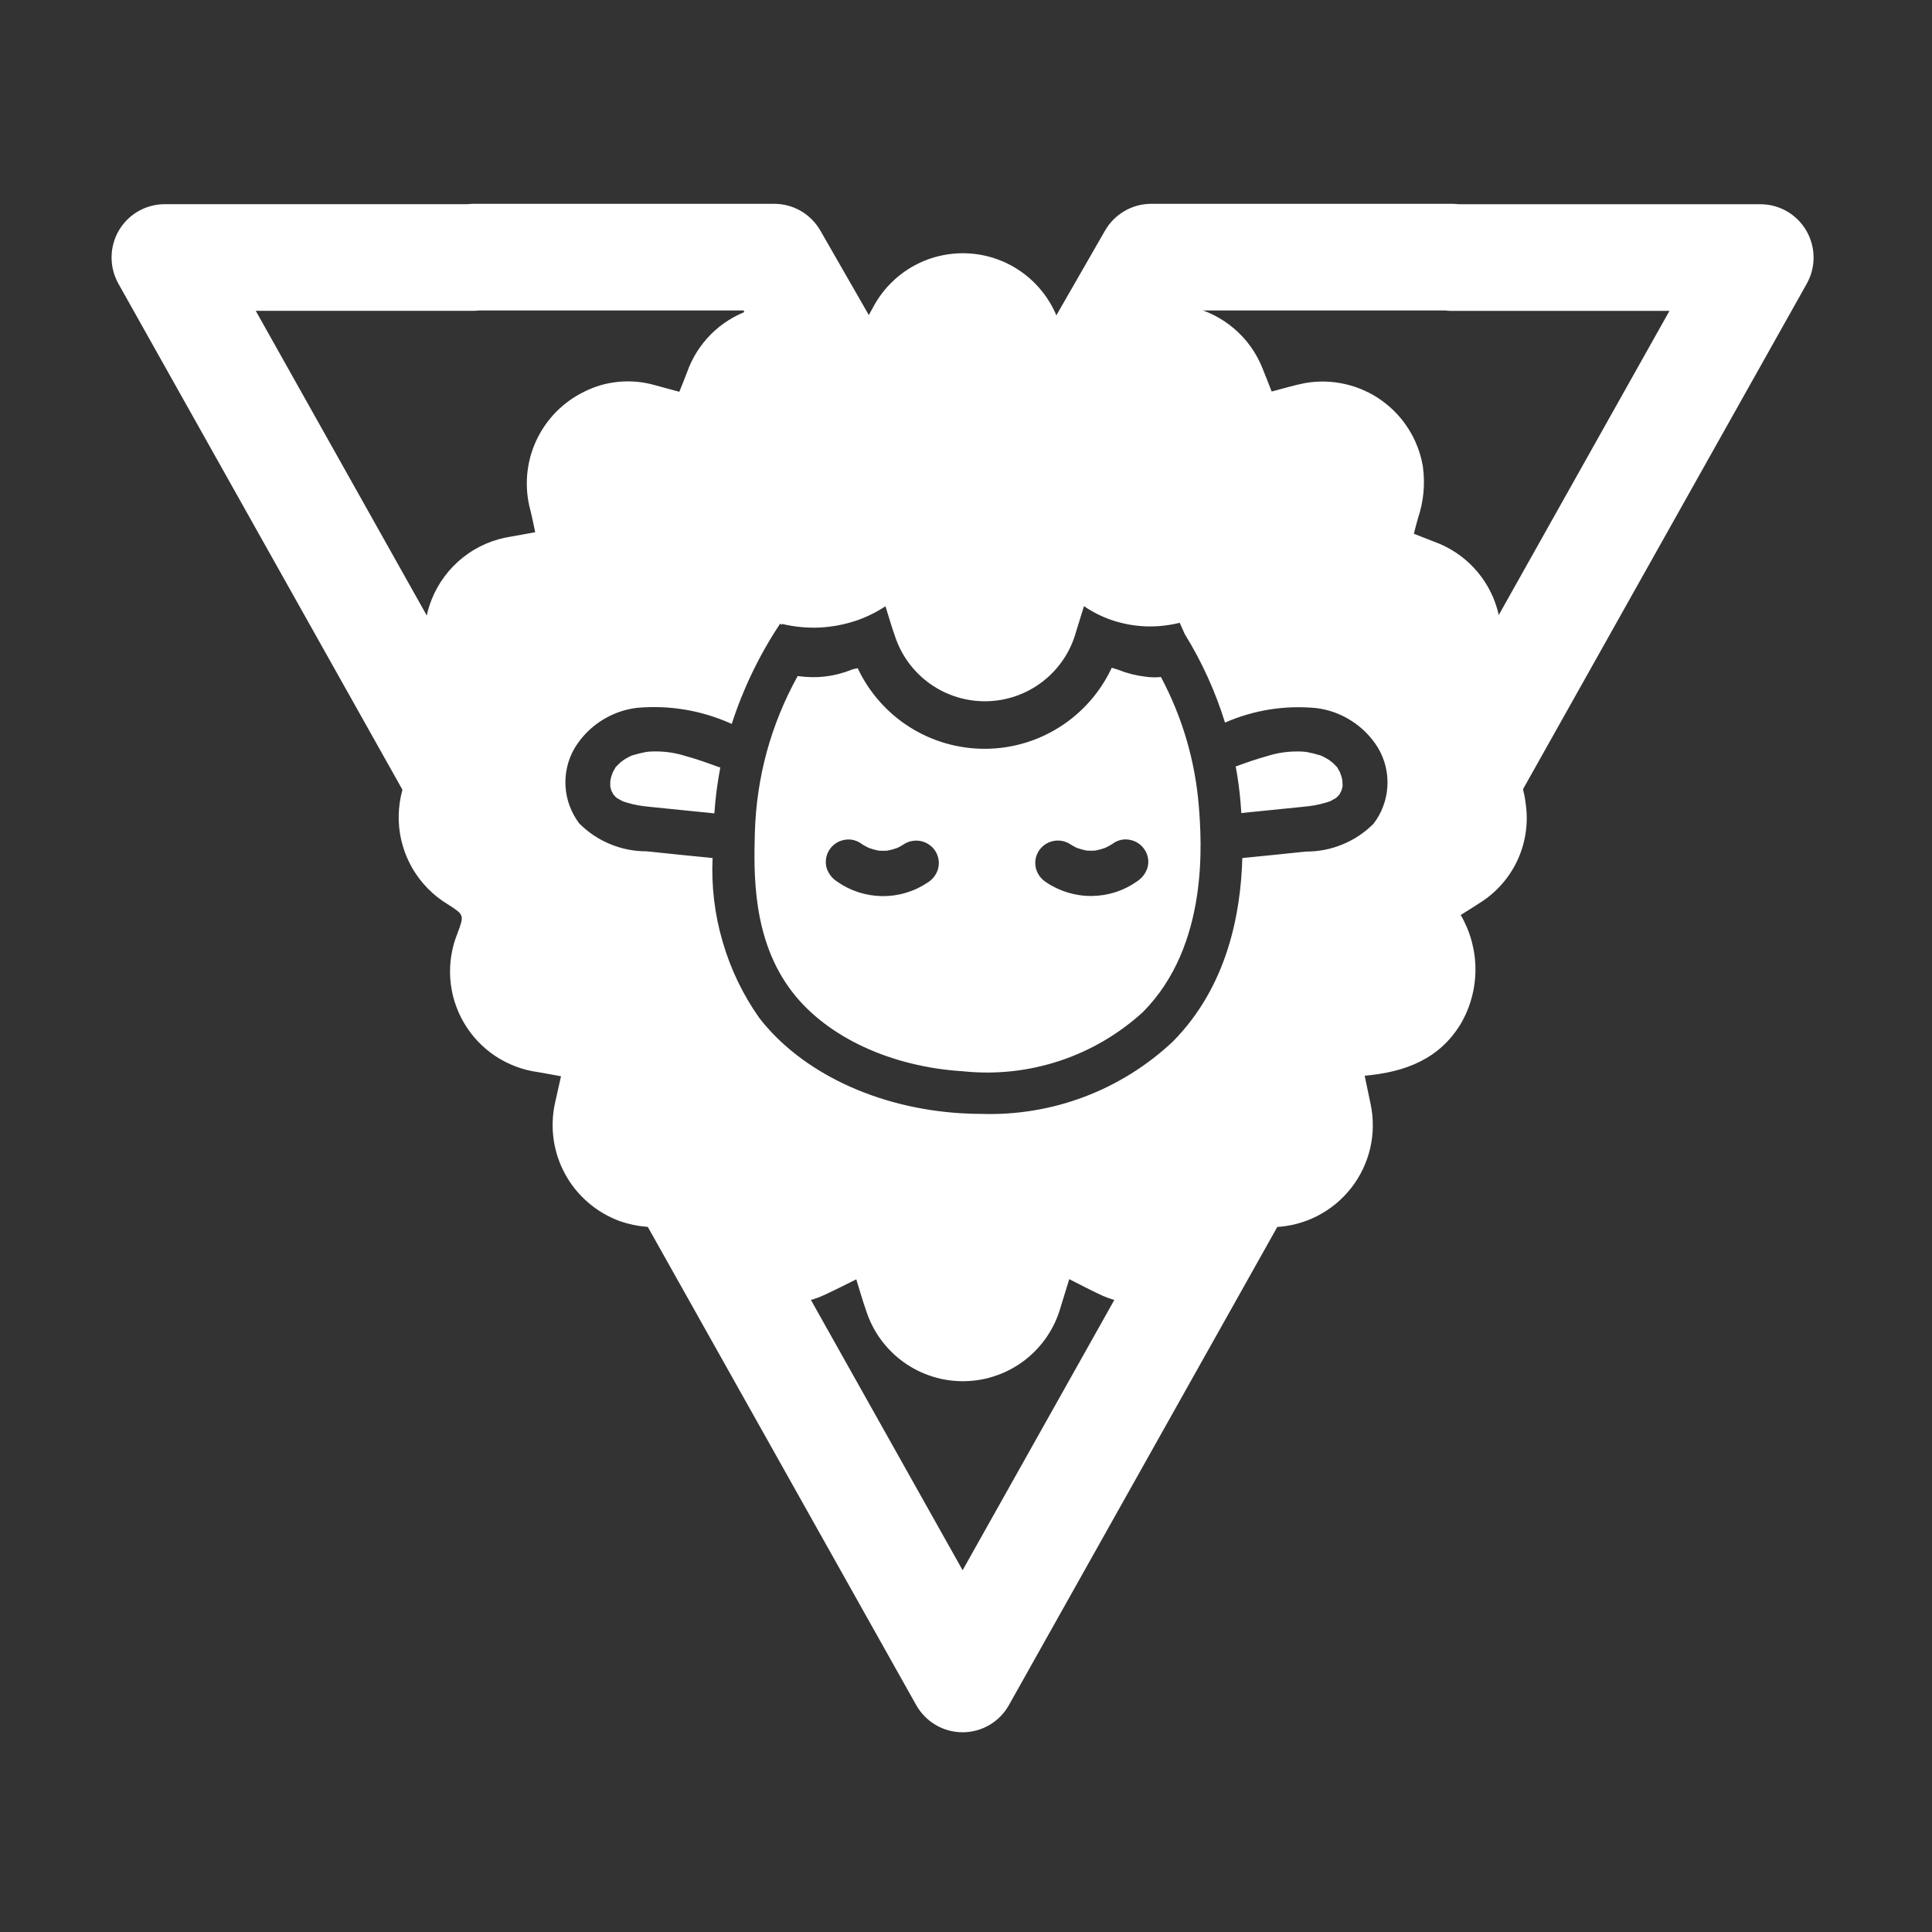 <svg xmlns="http://www.w3.org/2000/svg" xmlns:xlink="http://www.w3.org/1999/xlink" width="250" zoomAndPan="magnify" viewBox="0 0 187.5 187.5" height="250" preserveAspectRatio="xMidYMid meet" version="1.0"><rect x="0" y="0" width="187.5" height="187.5" fill="#333333" stroke="none"/><defs><clipPath id="c199781a08"><path d="M 10.828 19 L 176.699 19 L 176.699 169 L 10.828 169 Z M 10.828 19 " clip-rule="nonzero"/></clipPath><clipPath id="2b5e803e97"><path d="M 38.531 24.297 L 148.512 24.297 L 148.512 134.273 L 38.531 134.273 Z M 38.531 24.297 " clip-rule="nonzero"/></clipPath></defs><g clip-path="url(#c199781a08)"><path fill="#ffffff" d="M 93.422 168.117 C 91.555 168.117 89.836 167.109 88.918 165.48 L 11.488 27.527 C 10.594 25.926 10.609 23.961 11.531 22.375 C 12.461 20.789 14.152 19.816 15.992 19.816 L 45.367 19.816 C 45.551 19.793 45.75 19.781 45.949 19.781 L 75.141 19.781 C 76.992 19.781 78.691 20.773 79.613 22.375 L 93.422 46.438 L 107.246 22.375 C 108.168 20.773 109.875 19.781 111.723 19.781 L 140.91 19.781 C 141.129 19.781 141.344 19.793 141.559 19.82 L 170.848 19.82 C 172.688 19.82 174.379 20.801 175.301 22.383 C 176.227 23.969 176.246 25.934 175.344 27.535 L 97.914 165.48 C 97.008 167.109 95.285 168.117 93.422 168.117 Z M 24.82 30.164 L 93.422 152.391 L 162.02 30.172 L 140.891 30.172 C 140.668 30.172 140.457 30.156 140.242 30.129 L 114.707 30.129 L 97.895 59.391 C 96.973 60.996 95.266 61.984 93.422 61.984 C 91.57 61.984 89.867 60.988 88.945 59.391 L 72.152 30.129 L 46.535 30.129 C 46.352 30.148 46.152 30.164 45.949 30.164 Z M 24.82 30.164 " fill-opacity="1" fill-rule="nonzero"/></g><g clip-path="url(#2b5e803e97)"><path fill="#ffffff" d="M 130.297 76.23 C 130.297 76.262 130.297 76.293 130.297 76.32 L 130.289 76.355 C 130.277 76.398 130.223 76.594 130.191 76.723 C 130.125 76.836 130.066 76.953 130.016 77.07 C 129.949 77.145 129.828 77.293 129.781 77.336 C 129.734 77.383 129.668 77.43 129.613 77.473 L 129.566 77.5 L 129.242 77.676 C 129.266 77.676 129.164 77.734 129.09 77.758 C 128.969 77.801 128.852 77.844 128.727 77.879 C 128.328 78 127.918 78.098 127.504 78.168 C 127.363 78.191 126.793 78.266 127.223 78.215 L 126.457 78.301 C 124.461 78.504 122.469 78.707 120.469 78.906 C 120.445 78.559 120.422 78.227 120.402 77.949 C 120.305 76.754 120.145 75.566 119.926 74.387 C 120.949 74.016 121.977 73.648 123.027 73.363 C 123.938 73.078 124.871 72.934 125.824 72.93 C 126.059 72.93 126.293 72.93 126.523 72.949 C 126.605 72.949 126.766 72.98 126.84 72.988 C 127.266 73.066 127.684 73.172 128.094 73.297 L 128.207 73.332 L 128.391 73.418 C 128.598 73.52 128.797 73.633 128.992 73.758 C 129.105 73.832 129.43 74.117 129.18 73.883 C 129.367 74.055 129.559 74.23 129.734 74.422 C 129.746 74.441 129.762 74.453 129.781 74.469 C 129.793 74.504 129.809 74.535 129.828 74.566 C 129.848 74.605 129.969 74.82 130.035 74.93 C 130.059 75.008 130.176 75.316 130.195 75.379 C 130.211 75.441 130.242 75.555 130.258 75.645 C 130.258 75.672 130.277 75.77 130.285 75.836 L 130.285 75.965 C 130.301 76.051 130.293 76.137 130.297 76.23 Z M 148.082 78.098 C 148.211 79.035 148.199 79.973 148.051 80.91 C 147.906 81.844 147.629 82.742 147.219 83.594 C 146.809 84.449 146.285 85.227 145.645 85.93 C 145.008 86.629 144.285 87.223 143.473 87.715 C 142.934 88.07 142.383 88.414 141.762 88.801 C 142.23 89.605 142.586 90.453 142.828 91.348 C 143.07 92.246 143.191 93.156 143.191 94.086 C 143.191 95.016 143.07 95.926 142.828 96.82 C 142.586 97.719 142.23 98.566 141.762 99.367 C 139.664 102.824 136.316 104.055 132.441 104.398 C 132.652 105.414 132.844 106.309 133.027 107.195 C 133.172 107.898 133.238 108.609 133.23 109.328 C 133.223 110.043 133.137 110.754 132.973 111.453 C 132.809 112.152 132.57 112.824 132.262 113.473 C 131.953 114.117 131.578 114.727 131.137 115.289 C 130.691 115.855 130.195 116.367 129.645 116.824 C 129.09 117.281 128.492 117.676 127.855 118.004 C 127.219 118.332 126.551 118.586 125.855 118.77 C 125.164 118.949 124.457 119.059 123.738 119.086 C 122.941 119.098 122.148 119.039 121.363 118.91 C 121.164 118.852 120.977 118.871 120.797 118.977 C 120.617 119.082 120.504 119.234 120.461 119.438 C 120.207 120.113 119.91 120.77 119.566 121.406 C 119.27 121.957 118.922 122.477 118.527 122.961 C 118.129 123.449 117.688 123.891 117.207 124.293 C 116.723 124.695 116.207 125.047 115.66 125.352 C 115.109 125.652 114.535 125.902 113.938 126.094 C 113.34 126.285 112.73 126.418 112.105 126.496 C 111.484 126.57 110.859 126.586 110.234 126.543 C 109.605 126.496 108.992 126.395 108.387 126.23 C 107.777 126.07 107.195 125.852 106.629 125.574 C 105.691 125.129 104.773 124.645 103.77 124.141 C 103.477 125.094 103.207 125.969 102.938 126.844 C 102.652 127.863 102.215 128.809 101.625 129.688 C 101.035 130.566 100.32 131.332 99.484 131.98 C 98.648 132.629 97.73 133.129 96.734 133.48 C 95.734 133.836 94.707 134.023 93.648 134.043 C 92.59 134.066 91.559 133.922 90.547 133.609 C 89.535 133.297 88.598 132.836 87.734 132.223 C 86.871 131.609 86.129 130.875 85.5 130.023 C 84.875 129.172 84.398 128.242 84.07 127.234 C 83.723 126.25 83.441 125.25 83.102 124.16 C 82.074 124.664 81.113 125.164 80.129 125.617 C 79.578 125.879 79.008 126.086 78.422 126.238 C 77.832 126.391 77.234 126.488 76.629 126.531 C 76.023 126.574 75.418 126.562 74.812 126.492 C 74.211 126.422 73.617 126.297 73.035 126.117 C 72.457 125.938 71.898 125.703 71.359 125.422 C 70.824 125.137 70.316 124.805 69.84 124.43 C 69.363 124.051 68.926 123.629 68.527 123.172 C 68.133 122.711 67.777 122.219 67.473 121.695 C 67.09 121.023 66.762 120.32 66.492 119.598 C 66.469 119.477 66.422 119.367 66.352 119.266 C 66.285 119.164 66.195 119.082 66.09 119.02 C 65.988 118.957 65.875 118.914 65.754 118.902 C 65.633 118.887 65.512 118.895 65.395 118.93 C 63.617 119.242 61.875 119.105 60.168 118.516 C 59.605 118.309 59.066 118.055 58.547 117.754 C 58.031 117.453 57.547 117.105 57.09 116.715 C 56.637 116.324 56.219 115.898 55.844 115.434 C 55.465 114.965 55.133 114.473 54.848 113.945 C 54.559 113.418 54.32 112.871 54.133 112.305 C 53.945 111.734 53.809 111.152 53.727 110.562 C 53.645 109.969 53.613 109.371 53.641 108.773 C 53.664 108.176 53.742 107.582 53.875 107 C 54.051 106.18 54.242 105.359 54.445 104.453 C 53.652 104.309 52.93 104.168 52.203 104.047 C 51.832 103.996 51.465 103.926 51.102 103.832 C 50.742 103.742 50.387 103.629 50.035 103.496 C 49.688 103.363 49.344 103.211 49.012 103.039 C 48.68 102.871 48.359 102.68 48.047 102.473 C 47.738 102.266 47.438 102.039 47.152 101.797 C 46.867 101.555 46.598 101.297 46.344 101.027 C 46.086 100.754 45.848 100.465 45.625 100.168 C 45.402 99.867 45.195 99.555 45.008 99.23 C 44.82 98.91 44.652 98.574 44.5 98.234 C 44.352 97.891 44.223 97.539 44.109 97.184 C 44 96.824 43.91 96.465 43.844 96.098 C 43.773 95.727 43.727 95.359 43.699 94.984 C 43.672 94.613 43.668 94.238 43.684 93.867 C 43.699 93.492 43.738 93.121 43.797 92.75 C 43.855 92.383 43.934 92.016 44.031 91.656 C 44.133 91.297 44.254 90.941 44.391 90.598 C 45.066 88.789 45.066 88.789 43.43 87.746 C 43.086 87.535 42.754 87.305 42.434 87.055 C 42.117 86.801 41.816 86.531 41.531 86.242 C 41.246 85.953 40.98 85.648 40.734 85.328 C 40.488 85.008 40.262 84.672 40.055 84.324 C 39.852 83.973 39.668 83.613 39.504 83.242 C 39.344 82.871 39.207 82.488 39.094 82.102 C 38.977 81.711 38.887 81.316 38.82 80.918 C 38.758 80.52 38.715 80.117 38.699 79.711 C 38.684 79.305 38.691 78.902 38.727 78.5 C 38.758 78.094 38.816 77.695 38.898 77.297 C 38.984 76.902 39.09 76.512 39.219 76.129 C 39.352 75.746 39.504 75.371 39.684 75.004 C 39.859 74.641 40.059 74.289 40.277 73.949 C 40.5 73.609 40.738 73.285 41 72.973 C 41.258 72.664 41.539 72.371 41.836 72.094 C 42.129 71.816 42.441 71.559 42.77 71.324 C 43.402 70.848 44.035 70.363 44.727 69.84 C 44.223 69.168 43.738 68.543 43.27 67.914 C 43.004 67.574 42.766 67.219 42.547 66.852 C 42.328 66.48 42.137 66.094 41.969 65.699 C 41.801 65.305 41.66 64.898 41.543 64.484 C 41.43 64.07 41.344 63.648 41.281 63.223 C 41.223 62.797 41.191 62.371 41.188 61.938 C 41.184 61.508 41.207 61.082 41.258 60.652 C 41.309 60.227 41.391 59.805 41.496 59.387 C 41.602 58.973 41.738 58.562 41.898 58.164 C 42.059 57.766 42.242 57.379 42.453 57.004 C 42.664 56.629 42.898 56.27 43.156 55.926 C 43.414 55.582 43.691 55.254 43.992 54.945 C 44.293 54.641 44.613 54.352 44.949 54.086 C 45.289 53.82 45.641 53.574 46.012 53.355 C 46.379 53.137 46.762 52.941 47.156 52.77 C 47.551 52.602 47.957 52.457 48.371 52.34 C 48.785 52.223 49.203 52.133 49.629 52.07 C 50.363 51.941 51.094 51.805 51.941 51.652 C 51.781 50.918 51.648 50.219 51.477 49.535 C 51.324 48.98 51.223 48.418 51.168 47.844 C 51.117 47.273 51.113 46.703 51.156 46.129 C 51.203 45.559 51.301 44.992 51.441 44.438 C 51.586 43.883 51.777 43.344 52.016 42.82 C 52.254 42.297 52.535 41.801 52.859 41.328 C 53.184 40.852 53.547 40.41 53.945 40 C 54.348 39.59 54.781 39.219 55.246 38.883 C 55.711 38.547 56.203 38.254 56.719 38.004 C 57.77 37.48 58.875 37.164 60.039 37.055 C 61.203 36.945 62.352 37.047 63.48 37.359 C 64.27 37.578 65.051 37.789 65.926 38.023 C 66.18 37.387 66.441 36.781 66.668 36.156 C 66.789 35.809 66.93 35.469 67.09 35.137 C 67.25 34.805 67.426 34.48 67.621 34.168 C 67.82 33.855 68.031 33.555 68.262 33.266 C 68.492 32.977 68.738 32.703 68.996 32.441 C 69.258 32.18 69.535 31.934 69.82 31.703 C 70.109 31.473 70.41 31.262 70.723 31.066 C 71.035 30.867 71.359 30.691 71.691 30.531 C 72.023 30.371 72.363 30.23 72.711 30.105 C 73.062 29.984 73.414 29.883 73.773 29.801 C 74.133 29.719 74.496 29.656 74.863 29.617 C 75.23 29.574 75.598 29.555 75.969 29.555 C 76.336 29.555 76.707 29.574 77.07 29.617 C 77.438 29.66 77.801 29.723 78.16 29.805 C 78.523 29.887 78.875 29.988 79.223 30.109 C 79.57 30.234 79.914 30.375 80.246 30.535 C 80.578 30.695 80.898 30.875 81.211 31.07 C 81.91 31.504 82.609 31.914 83.383 32.371 C 83.887 31.414 84.355 30.488 84.863 29.586 C 85.324 28.77 85.887 28.035 86.559 27.383 C 87.227 26.727 87.973 26.18 88.801 25.738 C 89.625 25.297 90.496 24.98 91.41 24.789 C 92.328 24.598 93.25 24.535 94.184 24.605 C 95.117 24.676 96.023 24.875 96.898 25.203 C 97.773 25.531 98.586 25.977 99.336 26.535 C 100.086 27.098 100.742 27.75 101.305 28.5 C 101.871 29.246 102.316 30.055 102.648 30.93 C 103.09 32.09 103.523 33.25 104.004 34.539 C 104.934 33.715 105.809 32.965 106.66 32.18 C 106.953 31.906 107.262 31.652 107.582 31.418 C 107.906 31.184 108.242 30.969 108.59 30.773 C 108.938 30.582 109.297 30.406 109.668 30.258 C 110.039 30.105 110.414 29.98 110.801 29.875 C 111.188 29.77 111.574 29.688 111.973 29.633 C 112.367 29.574 112.762 29.543 113.164 29.535 C 113.562 29.523 113.961 29.539 114.355 29.578 C 114.754 29.621 115.148 29.684 115.539 29.77 C 115.926 29.859 116.309 29.969 116.688 30.105 C 117.062 30.238 117.43 30.395 117.785 30.574 C 118.141 30.754 118.488 30.953 118.82 31.172 C 119.152 31.395 119.469 31.633 119.773 31.895 C 120.078 32.152 120.363 32.43 120.633 32.723 C 120.902 33.02 121.156 33.328 121.387 33.652 C 121.617 33.977 121.832 34.316 122.02 34.664 C 122.211 35.016 122.383 35.379 122.527 35.75 C 122.828 36.48 123.109 37.219 123.414 37.996 C 124.539 37.711 125.605 37.375 126.699 37.168 C 127.336 37.059 127.98 37.016 128.629 37.031 C 129.277 37.051 129.918 37.133 130.551 37.277 C 131.184 37.418 131.793 37.625 132.387 37.891 C 132.977 38.152 133.539 38.473 134.066 38.852 C 134.594 39.227 135.082 39.648 135.527 40.121 C 135.973 40.59 136.367 41.102 136.711 41.652 C 137.059 42.199 137.344 42.777 137.574 43.383 C 137.809 43.988 137.977 44.613 138.086 45.25 C 138.324 46.98 138.164 48.668 137.609 50.32 C 137.465 50.793 137.355 51.273 137.215 51.801 L 139.129 52.551 C 139.496 52.68 139.855 52.832 140.207 53.004 C 140.559 53.176 140.898 53.371 141.227 53.586 C 141.555 53.797 141.867 54.031 142.168 54.281 C 142.469 54.531 142.754 54.801 143.02 55.086 C 143.289 55.371 143.539 55.672 143.77 55.984 C 144.004 56.301 144.215 56.629 144.41 56.969 C 144.602 57.309 144.773 57.66 144.926 58.02 C 145.078 58.379 145.207 58.75 145.312 59.125 C 145.422 59.5 145.508 59.883 145.57 60.27 C 145.629 60.656 145.668 61.043 145.684 61.434 C 145.699 61.828 145.691 62.219 145.66 62.605 C 145.629 62.996 145.574 63.383 145.5 63.766 C 145.422 64.152 145.32 64.527 145.199 64.898 C 145.078 65.273 144.934 65.637 144.77 65.988 C 144.602 66.344 144.418 66.688 144.211 67.02 C 144.004 67.352 143.777 67.672 143.531 67.977 C 143.086 68.57 142.637 69.16 142.133 69.824 C 142.789 70.316 143.398 70.773 144.008 71.223 C 145.152 72.02 146.078 73.016 146.793 74.219 C 147.504 75.418 147.934 76.711 148.082 78.098 Z M 133.746 72.594 C 133.086 71.52 132.23 70.645 131.172 69.965 C 130.113 69.281 128.961 68.867 127.711 68.715 C 124.648 68.434 121.707 68.906 118.887 70.125 C 117.945 67.098 116.645 64.23 114.977 61.531 L 114.492 60.441 C 112.254 60.992 110.039 60.902 107.852 60.168 C 106.906 59.836 106.023 59.391 105.199 58.828 C 104.926 59.723 104.664 60.539 104.418 61.352 C 104.152 62.301 103.746 63.188 103.195 64.004 C 102.645 64.82 101.98 65.531 101.199 66.137 C 100.418 66.742 99.566 67.207 98.637 67.535 C 97.707 67.863 96.746 68.035 95.762 68.055 C 94.777 68.074 93.812 67.941 92.871 67.648 C 91.93 67.359 91.055 66.926 90.254 66.355 C 89.449 65.781 88.758 65.098 88.176 64.305 C 87.59 63.508 87.148 62.641 86.844 61.703 C 86.52 60.793 86.258 59.863 85.934 58.836 C 85.07 59.406 84.152 59.863 83.18 60.203 C 80.789 61.016 78.363 61.133 75.906 60.555 C 75.906 60.578 75.883 60.609 75.871 60.633 L 75.711 60.527 C 73.703 63.555 72.137 66.797 71.016 70.254 C 70.98 70.238 70.945 70.219 70.91 70.207 C 68.008 68.926 64.977 68.422 61.816 68.695 C 60.57 68.848 59.414 69.266 58.355 69.945 C 57.297 70.625 56.441 71.504 55.785 72.574 C 55.449 73.141 55.207 73.738 55.055 74.375 C 54.902 75.016 54.844 75.66 54.883 76.312 C 54.922 76.969 55.055 77.602 55.285 78.215 C 55.512 78.828 55.824 79.398 56.219 79.918 C 57.09 80.789 58.094 81.457 59.23 81.926 C 60.367 82.395 61.551 82.625 62.777 82.621 C 64.902 82.852 67.031 83.059 69.156 83.27 C 69.031 86.031 69.355 88.742 70.133 91.398 C 70.906 94.051 72.086 96.512 73.676 98.773 C 77.766 104.07 85.078 107.531 93.23 108.039 C 93.918 108.082 94.602 108.105 95.281 108.105 C 96.98 108.156 98.668 108.043 100.348 107.762 C 102.023 107.484 103.656 107.043 105.246 106.441 C 106.836 105.84 108.352 105.086 109.793 104.188 C 111.238 103.285 112.578 102.254 113.816 101.09 C 119.203 95.656 120.422 88.445 120.566 83.273 C 122.629 83.066 124.688 82.867 126.742 82.645 C 127.973 82.648 129.156 82.418 130.293 81.949 C 131.43 81.48 132.434 80.812 133.301 79.941 C 133.699 79.422 134.016 78.855 134.242 78.238 C 134.473 77.625 134.605 76.988 134.645 76.336 C 134.684 75.68 134.629 75.035 134.477 74.398 C 134.32 73.758 134.078 73.156 133.746 72.594 Z M 136.668 79.746 C 136.617 79.773 136.566 79.801 136.516 79.832 C 136.621 79.773 136.656 79.754 136.668 79.746 Z M 116.348 78.258 C 116.602 81.578 117.379 91.707 110.926 98.215 C 109.758 99.281 108.492 100.215 107.125 101.016 C 105.758 101.816 104.324 102.465 102.82 102.961 C 101.316 103.457 99.777 103.789 98.203 103.961 C 96.629 104.129 95.055 104.133 93.48 103.969 C 86.484 103.539 80.281 100.664 76.895 96.277 C 72.984 91.215 73.156 84.699 73.258 80.797 C 73.422 75.398 74.805 70.34 77.414 65.609 C 79.246 65.875 81.02 65.66 82.734 64.965 C 82.902 64.914 83.07 64.875 83.242 64.852 C 83.793 66.023 84.496 67.094 85.352 68.062 C 86.207 69.035 87.18 69.867 88.273 70.559 C 89.367 71.25 90.535 71.777 91.777 72.137 C 93.023 72.496 94.289 72.672 95.582 72.672 C 96.879 72.668 98.145 72.484 99.387 72.121 C 100.629 71.758 101.793 71.227 102.887 70.527 C 103.977 69.832 104.945 68.996 105.797 68.023 C 106.648 67.051 107.348 65.977 107.895 64.805 C 108.125 64.887 108.316 64.918 108.516 65 C 109.359 65.336 110.234 65.559 111.137 65.668 C 111.645 65.746 112.156 65.758 112.668 65.703 C 114.758 69.633 115.984 73.82 116.348 78.258 Z M 90.812 82.656 C 90.664 82.406 90.473 82.195 90.242 82.023 C 90.012 81.852 89.754 81.727 89.477 81.652 C 89.195 81.582 88.914 81.562 88.625 81.602 C 88.34 81.637 88.07 81.727 87.82 81.871 C 87.582 82.031 87.336 82.172 87.078 82.293 C 86.77 82.406 86.453 82.492 86.129 82.555 C 85.844 82.574 85.562 82.574 85.277 82.555 C 84.961 82.492 84.648 82.41 84.348 82.301 C 84.023 82.152 83.719 81.98 83.434 81.773 C 82.902 81.465 82.34 81.391 81.75 81.555 C 81.469 81.633 81.215 81.758 80.984 81.938 C 80.758 82.117 80.57 82.332 80.43 82.582 C 80.285 82.836 80.195 83.105 80.16 83.395 C 80.125 83.68 80.145 83.965 80.223 84.242 C 80.41 84.793 80.742 85.227 81.227 85.547 C 81.867 86 82.562 86.348 83.309 86.59 C 84.059 86.832 84.824 86.957 85.609 86.969 C 86.395 86.977 87.164 86.871 87.918 86.645 C 88.672 86.422 89.375 86.09 90.027 85.652 C 90.523 85.344 90.859 84.906 91.031 84.348 C 91.191 83.754 91.117 83.188 90.812 82.656 Z M 111.141 82.551 C 110.836 82.043 110.402 81.711 109.836 81.547 C 109.242 81.387 108.68 81.457 108.152 81.77 C 107.863 81.973 107.559 82.148 107.234 82.293 C 106.934 82.402 106.621 82.488 106.305 82.547 C 106.02 82.566 105.738 82.566 105.453 82.547 C 105.129 82.484 104.812 82.398 104.504 82.285 C 104.246 82.164 104 82.023 103.762 81.863 C 103.512 81.723 103.242 81.633 102.957 81.594 C 102.668 81.555 102.387 81.574 102.105 81.648 C 101.828 81.719 101.574 81.844 101.34 82.016 C 101.109 82.191 100.922 82.398 100.773 82.648 C 100.469 83.18 100.395 83.742 100.551 84.332 C 100.723 84.895 101.059 85.328 101.555 85.641 C 102.207 86.078 102.91 86.406 103.664 86.633 C 104.418 86.855 105.188 86.965 105.973 86.953 C 106.758 86.945 107.523 86.82 108.273 86.578 C 109.02 86.336 109.715 85.988 110.355 85.535 C 110.84 85.211 111.172 84.777 111.359 84.23 C 111.52 83.641 111.449 83.082 111.145 82.551 Z M 66.488 73.359 C 65.578 73.074 64.645 72.93 63.691 72.926 C 63.457 72.926 63.223 72.926 62.992 72.945 C 62.91 72.945 62.75 72.977 62.68 72.984 C 62.254 73.062 61.836 73.168 61.422 73.293 L 61.309 73.328 L 61.125 73.414 C 60.918 73.516 60.719 73.629 60.527 73.754 C 60.41 73.828 60.086 74.113 60.336 73.879 C 60.148 74.051 59.961 74.227 59.785 74.418 C 59.77 74.438 59.754 74.453 59.734 74.465 C 59.727 74.5 59.711 74.535 59.688 74.566 C 59.664 74.605 59.543 74.82 59.48 74.93 C 59.457 75.008 59.336 75.316 59.32 75.379 C 59.305 75.441 59.273 75.555 59.254 75.645 C 59.254 75.672 59.238 75.77 59.227 75.836 L 59.227 75.965 C 59.227 76.055 59.227 76.137 59.227 76.234 C 59.227 76.277 59.227 76.301 59.227 76.324 L 59.238 76.359 C 59.238 76.402 59.301 76.598 59.332 76.727 C 59.398 76.84 59.457 76.953 59.508 77.074 C 59.574 77.148 59.699 77.297 59.742 77.34 C 59.789 77.387 59.855 77.434 59.918 77.477 L 59.965 77.504 C 60.074 77.566 60.184 77.621 60.293 77.68 C 60.266 77.68 60.371 77.734 60.441 77.762 C 60.562 77.805 60.68 77.848 60.801 77.883 C 61.203 78.004 61.613 78.102 62.027 78.172 C 62.168 78.195 62.738 78.27 62.309 78.219 L 63.074 78.305 C 65.156 78.52 67.242 78.73 69.328 78.938 C 69.43 77.441 69.625 75.953 69.906 74.477 C 69.855 74.469 69.809 74.457 69.758 74.445 C 68.672 74.047 67.594 73.656 66.488 73.359 Z M 66.488 73.359 " fill-opacity="1" fill-rule="nonzero"/></g></svg>